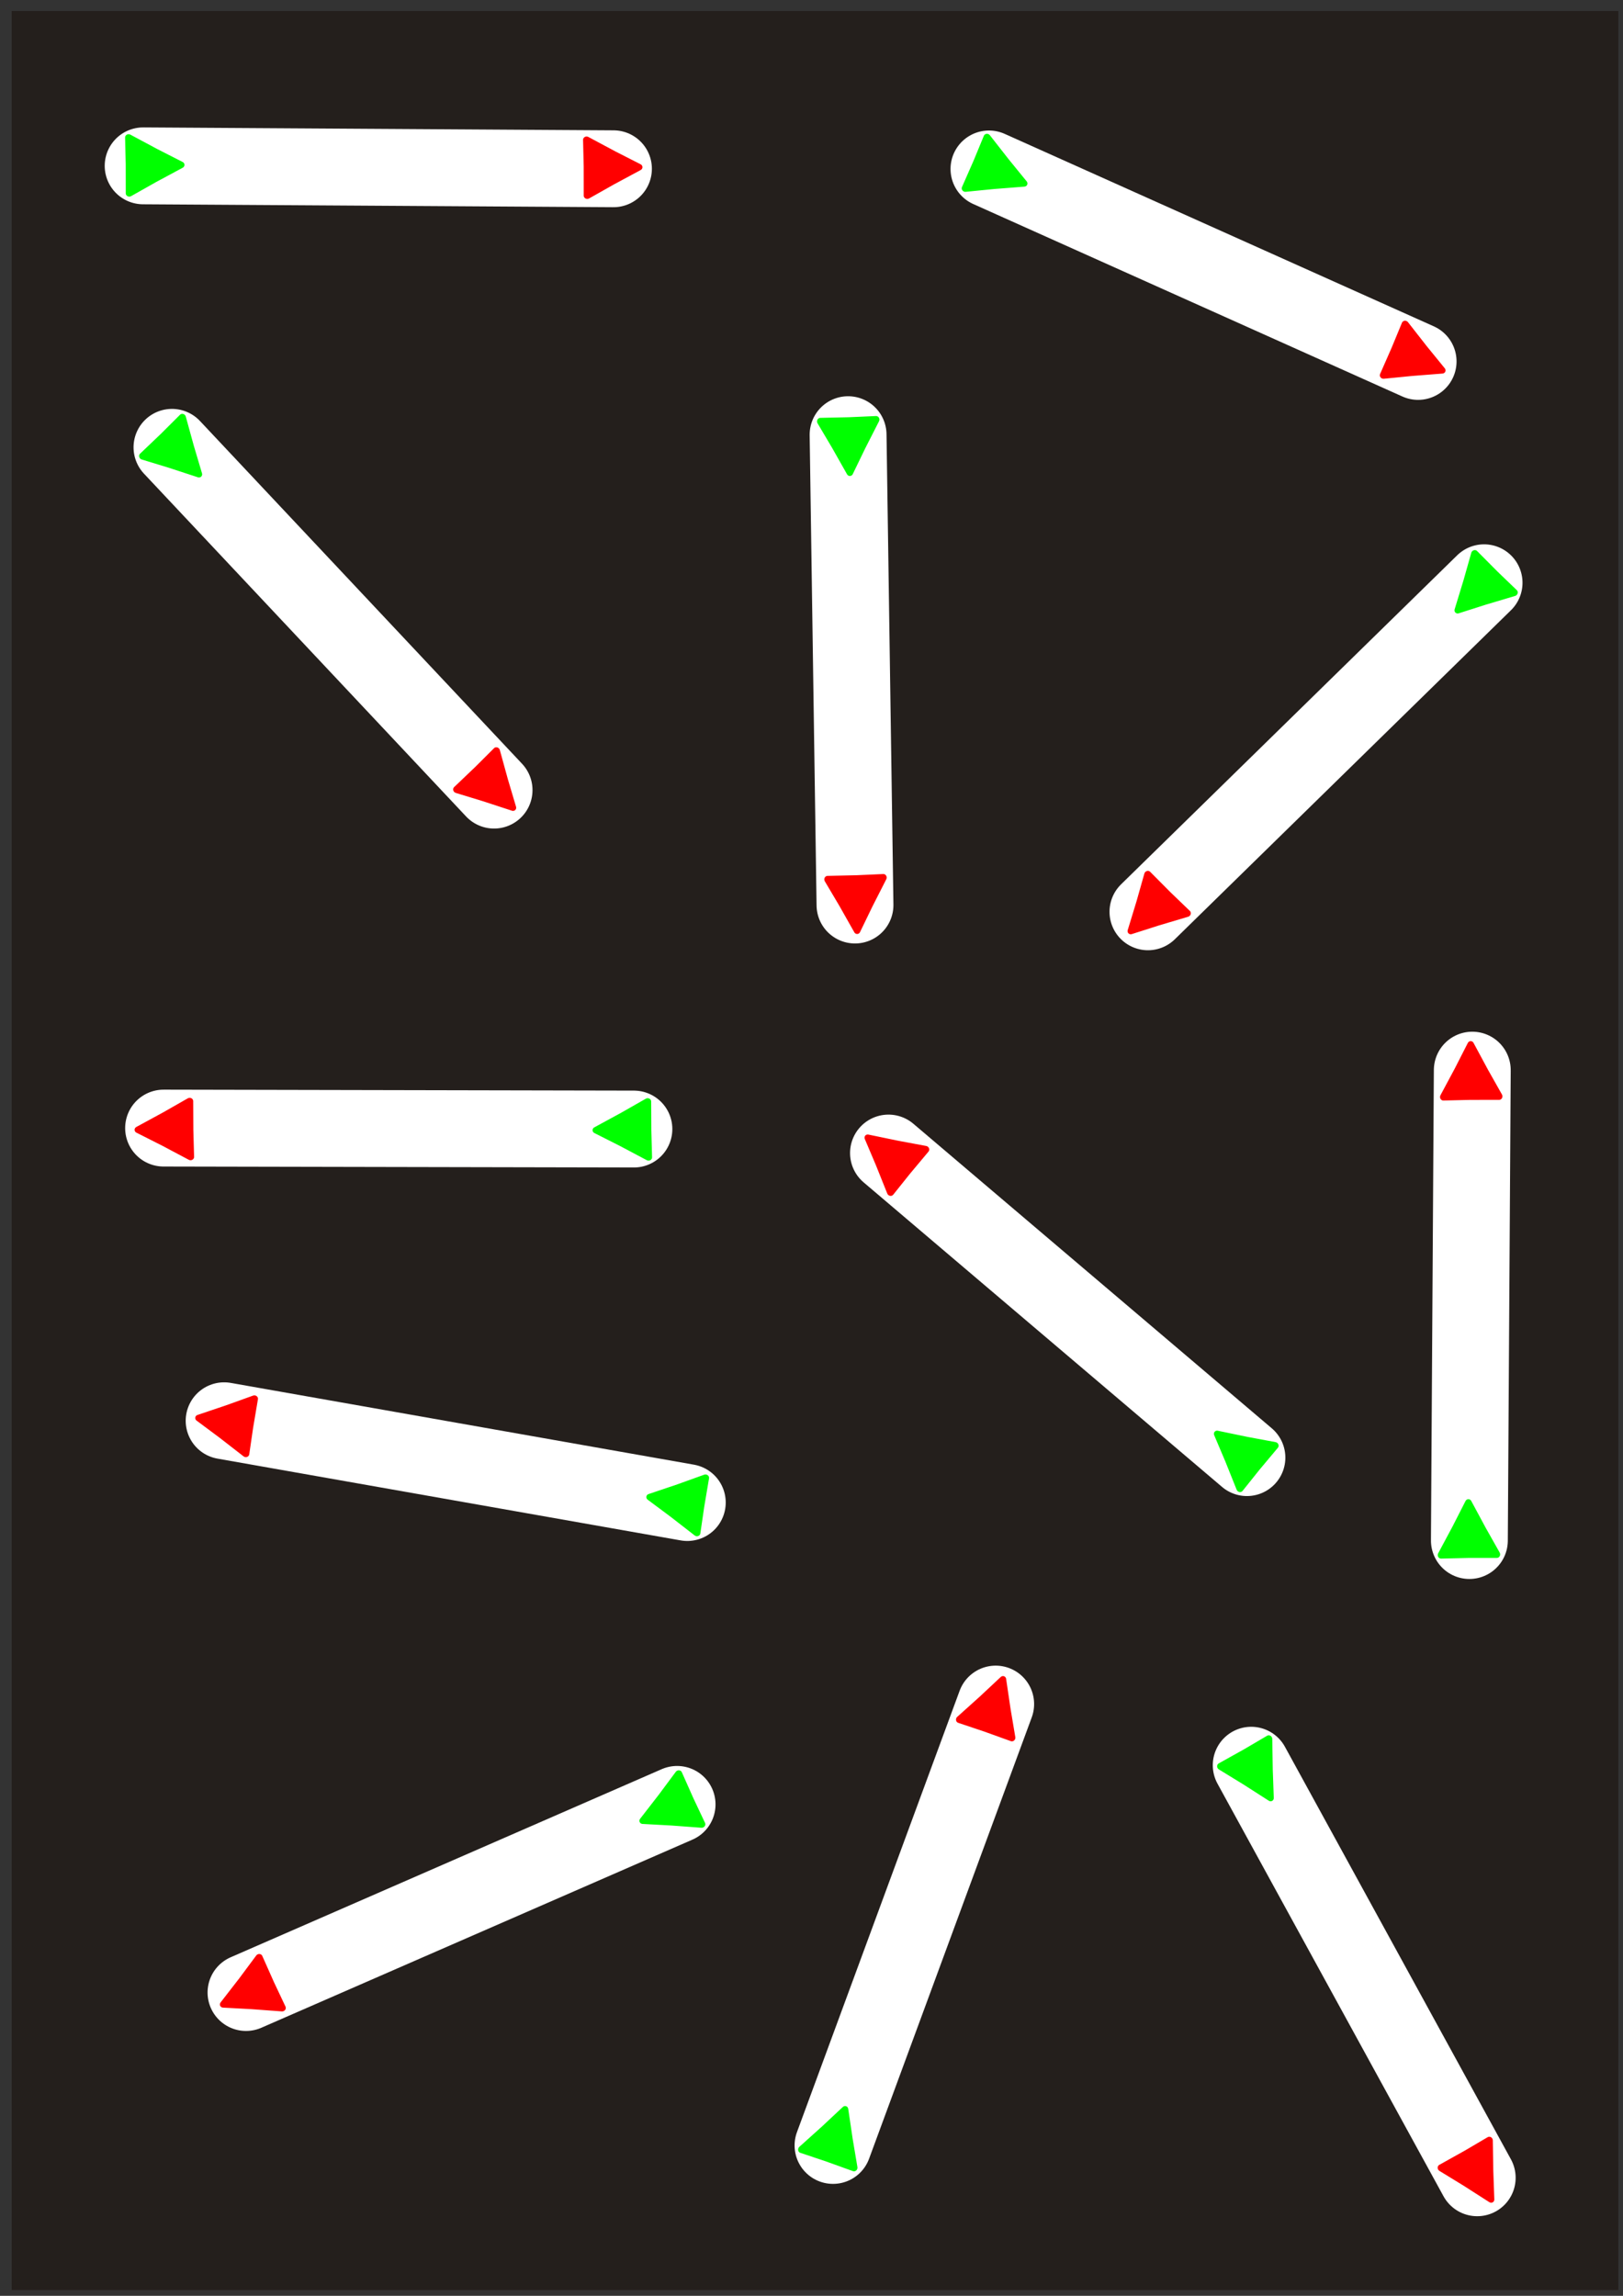 <?xml version="1.0" encoding="UTF-8" standalone="no"?>
<!-- Created with Inkscape (http://www.inkscape.org/) -->

<svg
   xmlns:dc="http://purl.org/dc/elements/1.1/"
   xmlns:cc="http://creativecommons.org/ns#"
   xmlns:rdf="http://www.w3.org/1999/02/22-rdf-syntax-ns#"
   xmlns:svg="http://www.w3.org/2000/svg"
   xmlns="http://www.w3.org/2000/svg"
   xmlns:sodipodi="http://sodipodi.sourceforge.net/DTD/sodipodi-0.dtd"
   xmlns:inkscape="http://www.inkscape.org/namespaces/inkscape"
   width="210mm"
   height="297mm"
   viewBox="0 0 210 297"
   version="1.1"
   id="svg8"
   inkscape:version="0.92.1 r15371"
   sodipodi:docname="start_direction_test.svg">
  <rect x="0" y="0" width="210" height="297" fill="#333333" stroke="none"/>
  <defs
     id="defs2" />
  <sodipodi:namedview
     id="base"
     pagecolor="#ffffff"
     bordercolor="#666666"
     borderopacity="1.0"
     inkscape:pageopacity="0.0"
     inkscape:pageshadow="2"
     inkscape:zoom="0.7"
     inkscape:cx="411.11572"
     inkscape:cy="759.90961"
     inkscape:document-units="mm"
     inkscape:current-layer="layer1"
     showgrid="false"
     inkscape:window-width="1280"
     inkscape:window-height="962"
     inkscape:window-x="-8"
     inkscape:window-y="-2"
     inkscape:window-maximized="1" />
  <g
     inkscape:label="Layer 1"
     inkscape:groupmode="layer"
     id="layer1">
    <rect
       style="fill:#241f1c;stroke-width:0.265"
       id="rect3680"
       width="207.887"
       height="294.821"
       x="1.512"
       y="1.423" />
    <g
       id="g4515">
      <path
         sodipodi:nodetypes="cc"
         inkscape:connector-curvature="0"
         id="path3682"
         d="m 18.521,21.455 60.854,0.378"
         style="fill:#ffffff;fill-opacity:1;stroke:#ffffff;stroke-width:9.945;stroke-linecap:round;stroke-linejoin:round;stroke-miterlimit:4;stroke-dasharray:none;stroke-opacity:1" />
      <path
         transform="matrix(0.914,0,0,0.85,0.729,3.261)"
         inkscape:transform-center-y="-0.64115619"
         inkscape:transform-center-x="0.2720516"
         d="m 17.506,25.588 -0.005,-4.386 -0.09,-4.112 3.801,2.189 3.606,1.978 -3.796,2.197 z"
         inkscape:randomized="0"
         inkscape:rounded="0"
         inkscape:flatsided="false"
         sodipodi:arg2="-3.0961478"
         sodipodi:arg1="2.0831858"
         sodipodi:r2="2.4128003"
         sodipodi:r1="4.9064164"
         sodipodi:cy="21.311485"
         sodipodi:cx="19.911579"
         sodipodi:sides="3"
         id="path4495"
         style="fill:#00ff00;fill-opacity:1;stroke:#00ff00;stroke-width:1;stroke-linecap:round;stroke-linejoin:round;stroke-miterlimit:4;stroke-dasharray:none;stroke-opacity:1"
         sodipodi:type="star" />
      <path
         transform="matrix(0.914,0,0,0.85,59.986,3.559)"
         inkscape:transform-center-y="-0.64115619"
         inkscape:transform-center-x="0.2720516"
         d="m 17.506,25.588 -0.005,-4.386 -0.09,-4.112 3.801,2.189 3.606,1.978 -3.796,2.197 z"
         inkscape:randomized="0"
         inkscape:rounded="0"
         inkscape:flatsided="false"
         sodipodi:arg2="-3.0961478"
         sodipodi:arg1="2.0831858"
         sodipodi:r2="2.4128003"
         sodipodi:r1="4.9064164"
         sodipodi:cy="21.311485"
         sodipodi:cx="19.911579"
         sodipodi:sides="3"
         id="path4495-4"
         style="fill:#ff0000;fill-opacity:1;stroke:#ff0000;stroke-width:1;stroke-linecap:round;stroke-linejoin:round;stroke-miterlimit:4;stroke-dasharray:none;stroke-opacity:1"
         sodipodi:type="star" />
    </g>
    <g
       transform="translate(105.644,-0.756)"
       id="g4515-5">
      <g
         id="g4592"
         transform="rotate(23.797,17.674,31.044)">
        <path
           style="fill:#ffffff;fill-opacity:1;stroke:#ffffff;stroke-width:9.945;stroke-linecap:round;stroke-linejoin:round;stroke-miterlimit:4;stroke-dasharray:none;stroke-opacity:1"
           d="m 18.521,21.455 60.854,0.378"
           id="path3682-4"
           inkscape:connector-curvature="0"
           sodipodi:nodetypes="cc" />
        <path
           sodipodi:type="star"
           style="fill:#00ff00;fill-opacity:1;stroke:#00ff00;stroke-width:1;stroke-linecap:round;stroke-linejoin:round;stroke-miterlimit:4;stroke-dasharray:none;stroke-opacity:1"
           id="path4495-9"
           sodipodi:sides="3"
           sodipodi:cx="19.911579"
           sodipodi:cy="21.311485"
           sodipodi:r1="4.9064164"
           sodipodi:r2="2.4128003"
           sodipodi:arg1="2.0831858"
           sodipodi:arg2="-3.0961478"
           inkscape:flatsided="false"
           inkscape:rounded="0"
           inkscape:randomized="0"
           d="m 17.506,25.588 -0.005,-4.386 -0.09,-4.112 3.801,2.189 3.606,1.978 -3.796,2.197 z"
           inkscape:transform-center-x="0.2720516"
           inkscape:transform-center-y="-0.64115619"
           transform="matrix(0.914,0,0,0.85,0.729,3.261)" />
        <path
           sodipodi:type="star"
           style="fill:#ff0000;fill-opacity:1;stroke:#ff0000;stroke-width:1;stroke-linecap:round;stroke-linejoin:round;stroke-miterlimit:4;stroke-dasharray:none;stroke-opacity:1"
           id="path4495-4-2"
           sodipodi:sides="3"
           sodipodi:cx="19.911579"
           sodipodi:cy="21.311485"
           sodipodi:r1="4.9064164"
           sodipodi:r2="2.4128003"
           sodipodi:arg1="2.0831858"
           sodipodi:arg2="-3.0961478"
           inkscape:flatsided="false"
           inkscape:rounded="0"
           inkscape:randomized="0"
           d="m 17.506,25.588 -0.005,-4.386 -0.09,-4.112 3.801,2.189 3.606,1.978 -3.796,2.197 z"
           inkscape:transform-center-x="0.2720516"
           inkscape:transform-center-y="-0.64115619"
           transform="matrix(0.914,0,0,0.85,59.986,3.559)" />
      </g>
    </g>
    <g
       transform="rotate(46.421,-22.072,44.012)"
       id="g4515-6">
      <path
         sodipodi:nodetypes="cc"
         inkscape:connector-curvature="0"
         id="path3682-3"
         d="m 18.521,21.455 60.854,0.378"
         style="fill:#ffffff;fill-opacity:1;stroke:#ffffff;stroke-width:9.945;stroke-linecap:round;stroke-linejoin:round;stroke-miterlimit:4;stroke-dasharray:none;stroke-opacity:1" />
      <path
         transform="matrix(0.914,0,0,0.85,0.729,3.261)"
         inkscape:transform-center-y="-0.64115619"
         inkscape:transform-center-x="0.2720516"
         d="m 17.506,25.588 -0.005,-4.386 -0.09,-4.112 3.801,2.189 3.606,1.978 -3.796,2.197 z"
         inkscape:randomized="0"
         inkscape:rounded="0"
         inkscape:flatsided="false"
         sodipodi:arg2="-3.0961478"
         sodipodi:arg1="2.0831858"
         sodipodi:r2="2.4128003"
         sodipodi:r1="4.9064164"
         sodipodi:cy="21.311485"
         sodipodi:cx="19.911579"
         sodipodi:sides="3"
         id="path4495-44"
         style="fill:#00ff00;fill-opacity:1;stroke:#00ff00;stroke-width:1;stroke-linecap:round;stroke-linejoin:round;stroke-miterlimit:4;stroke-dasharray:none;stroke-opacity:1"
         sodipodi:type="star" />
      <path
         transform="matrix(0.914,0,0,0.85,59.986,3.559)"
         inkscape:transform-center-y="-0.64115619"
         inkscape:transform-center-x="0.2720516"
         d="m 17.506,25.588 -0.005,-4.386 -0.09,-4.112 3.801,2.189 3.606,1.978 -3.796,2.197 z"
         inkscape:randomized="0"
         inkscape:rounded="0"
         inkscape:flatsided="false"
         sodipodi:arg2="-3.0961478"
         sodipodi:arg1="2.0831858"
         sodipodi:r2="2.4128003"
         sodipodi:r1="4.9064164"
         sodipodi:cy="21.311485"
         sodipodi:cx="19.911579"
         sodipodi:sides="3"
         id="path4495-4-6"
         style="fill:#ff0000;fill-opacity:1;stroke:#ff0000;stroke-width:1;stroke-linecap:round;stroke-linejoin:round;stroke-miterlimit:4;stroke-dasharray:none;stroke-opacity:1"
         sodipodi:type="star" />
    </g>
    <g
       transform="rotate(88.803,46.372,85.413)"
       id="g4515-0">
      <path
         sodipodi:nodetypes="cc"
         inkscape:connector-curvature="0"
         id="path3682-9"
         d="m 18.521,21.455 60.854,0.378"
         style="fill:#ffffff;fill-opacity:1;stroke:#ffffff;stroke-width:9.945;stroke-linecap:round;stroke-linejoin:round;stroke-miterlimit:4;stroke-dasharray:none;stroke-opacity:1" />
      <path
         transform="matrix(0.914,0,0,0.85,0.729,3.261)"
         inkscape:transform-center-y="-0.64115619"
         inkscape:transform-center-x="0.2720516"
         d="m 17.506,25.588 -0.005,-4.386 -0.09,-4.112 3.801,2.189 3.606,1.978 -3.796,2.197 z"
         inkscape:randomized="0"
         inkscape:rounded="0"
         inkscape:flatsided="false"
         sodipodi:arg2="-3.0961478"
         sodipodi:arg1="2.0831858"
         sodipodi:r2="2.4128003"
         sodipodi:r1="4.9064164"
         sodipodi:cy="21.311485"
         sodipodi:cx="19.911579"
         sodipodi:sides="3"
         id="path4495-1"
         style="fill:#00ff00;fill-opacity:1;stroke:#00ff00;stroke-width:1;stroke-linecap:round;stroke-linejoin:round;stroke-miterlimit:4;stroke-dasharray:none;stroke-opacity:1"
         sodipodi:type="star" />
      <path
         transform="matrix(0.914,0,0,0.85,59.986,3.559)"
         inkscape:transform-center-y="-0.64115619"
         inkscape:transform-center-x="0.2720516"
         d="m 17.506,25.588 -0.005,-4.386 -0.09,-4.112 3.801,2.189 3.606,1.978 -3.796,2.197 z"
         inkscape:randomized="0"
         inkscape:rounded="0"
         inkscape:flatsided="false"
         sodipodi:arg2="-3.0961478"
         sodipodi:arg1="2.0831858"
         sodipodi:r2="2.4128003"
         sodipodi:r1="4.9064164"
         sodipodi:cy="21.311485"
         sodipodi:cx="19.911579"
         sodipodi:sides="3"
         id="path4495-4-68"
         style="fill:#ff0000;fill-opacity:1;stroke:#ff0000;stroke-width:1;stroke-linecap:round;stroke-linejoin:round;stroke-miterlimit:4;stroke-dasharray:none;stroke-opacity:1"
         sodipodi:type="star" />
    </g>
    <g
       transform="rotate(135.26,94.174,84.126)"
       id="g4515-58">
      <path
         sodipodi:nodetypes="cc"
         inkscape:connector-curvature="0"
         id="path3682-6"
         d="m 18.521,21.455 60.854,0.378"
         style="fill:#ffffff;fill-opacity:1;stroke:#ffffff;stroke-width:9.945;stroke-linecap:round;stroke-linejoin:round;stroke-miterlimit:4;stroke-dasharray:none;stroke-opacity:1" />
      <path
         transform="matrix(0.914,0,0,0.85,0.729,3.261)"
         inkscape:transform-center-y="-0.64115619"
         inkscape:transform-center-x="0.2720516"
         d="m 17.506,25.588 -0.005,-4.386 -0.09,-4.112 3.801,2.189 3.606,1.978 -3.796,2.197 z"
         inkscape:randomized="0"
         inkscape:rounded="0"
         inkscape:flatsided="false"
         sodipodi:arg2="-3.0961478"
         sodipodi:arg1="2.0831858"
         sodipodi:r2="2.4128003"
         sodipodi:r1="4.9064164"
         sodipodi:cy="21.311485"
         sodipodi:cx="19.911579"
         sodipodi:sides="3"
         id="path4495-13"
         style="fill:#00ff00;fill-opacity:1;stroke:#00ff00;stroke-width:1;stroke-linecap:round;stroke-linejoin:round;stroke-miterlimit:4;stroke-dasharray:none;stroke-opacity:1"
         sodipodi:type="star" />
      <path
         transform="matrix(0.914,0,0,0.85,59.986,3.559)"
         inkscape:transform-center-y="-0.64115619"
         inkscape:transform-center-x="0.2720516"
         d="m 17.506,25.588 -0.005,-4.386 -0.09,-4.112 3.801,2.189 3.606,1.978 -3.796,2.197 z"
         inkscape:randomized="0"
         inkscape:rounded="0"
         inkscape:flatsided="false"
         sodipodi:arg2="-3.0961478"
         sodipodi:arg1="2.0831858"
         sodipodi:r2="2.4128003"
         sodipodi:r1="4.9064164"
         sodipodi:cy="21.311485"
         sodipodi:cx="19.911579"
         sodipodi:sides="3"
         id="path4495-4-4"
         style="fill:#ff0000;fill-opacity:1;stroke:#ff0000;stroke-width:1;stroke-linecap:round;stroke-linejoin:round;stroke-miterlimit:4;stroke-dasharray:none;stroke-opacity:1"
         sodipodi:type="star" />
    </g>
    <g
       transform="rotate(179.761,50.141,83.824)"
       id="g4515-1">
      <path
         sodipodi:nodetypes="cc"
         inkscape:connector-curvature="0"
         id="path3682-93"
         d="m 18.521,21.455 60.854,0.378"
         style="fill:#ffffff;fill-opacity:1;stroke:#ffffff;stroke-width:9.945;stroke-linecap:round;stroke-linejoin:round;stroke-miterlimit:4;stroke-dasharray:none;stroke-opacity:1" />
      <path
         transform="matrix(0.914,0,0,0.85,0.729,3.261)"
         inkscape:transform-center-y="-0.64115619"
         inkscape:transform-center-x="0.2720516"
         d="m 17.506,25.588 -0.005,-4.386 -0.09,-4.112 3.801,2.189 3.606,1.978 -3.796,2.197 z"
         inkscape:randomized="0"
         inkscape:rounded="0"
         inkscape:flatsided="false"
         sodipodi:arg2="-3.0961478"
         sodipodi:arg1="2.0831858"
         sodipodi:r2="2.4128003"
         sodipodi:r1="4.9064164"
         sodipodi:cy="21.311485"
         sodipodi:cx="19.911579"
         sodipodi:sides="3"
         id="path4495-0"
         style="fill:#00ff00;fill-opacity:1;stroke:#00ff00;stroke-width:1;stroke-linecap:round;stroke-linejoin:round;stroke-miterlimit:4;stroke-dasharray:none;stroke-opacity:1"
         sodipodi:type="star" />
      <path
         transform="matrix(0.914,0,0,0.85,59.986,3.559)"
         inkscape:transform-center-y="-0.64115619"
         inkscape:transform-center-x="0.2720516"
         d="m 17.506,25.588 -0.005,-4.386 -0.09,-4.112 3.801,2.189 3.606,1.978 -3.796,2.197 z"
         inkscape:randomized="0"
         inkscape:rounded="0"
         inkscape:flatsided="false"
         sodipodi:arg2="-3.0961478"
         sodipodi:arg1="2.0831858"
         sodipodi:r2="2.4128003"
         sodipodi:r1="4.9064164"
         sodipodi:cy="21.311485"
         sodipodi:cx="19.911579"
         sodipodi:sides="3"
         id="path4495-4-1"
         style="fill:#ff0000;fill-opacity:1;stroke:#ff0000;stroke-width:1;stroke-linecap:round;stroke-linejoin:round;stroke-miterlimit:4;stroke-dasharray:none;stroke-opacity:1"
         sodipodi:type="star" />
    </g>
    <g
       transform="rotate(-90.002,193.238,24.576)"
       id="g4515-3">
      <path
         sodipodi:nodetypes="cc"
         inkscape:connector-curvature="0"
         id="path3682-5"
         d="m 18.521,21.455 60.854,0.378"
         style="fill:#ffffff;fill-opacity:1;stroke:#ffffff;stroke-width:9.945;stroke-linecap:round;stroke-linejoin:round;stroke-miterlimit:4;stroke-dasharray:none;stroke-opacity:1" />
      <path
         transform="matrix(0.914,0,0,0.85,0.729,3.261)"
         inkscape:transform-center-y="-0.64115619"
         inkscape:transform-center-x="0.2720516"
         d="m 17.506,25.588 -0.005,-4.386 -0.09,-4.112 3.801,2.189 3.606,1.978 -3.796,2.197 z"
         inkscape:randomized="0"
         inkscape:rounded="0"
         inkscape:flatsided="false"
         sodipodi:arg2="-3.0961478"
         sodipodi:arg1="2.0831858"
         sodipodi:r2="2.4128003"
         sodipodi:r1="4.9064164"
         sodipodi:cy="21.311485"
         sodipodi:cx="19.911579"
         sodipodi:sides="3"
         id="path4495-46"
         style="fill:#00ff00;fill-opacity:1;stroke:#00ff00;stroke-width:1;stroke-linecap:round;stroke-linejoin:round;stroke-miterlimit:4;stroke-dasharray:none;stroke-opacity:1"
         sodipodi:type="star" />
      <path
         transform="matrix(0.914,0,0,0.85,59.986,3.559)"
         inkscape:transform-center-y="-0.64115619"
         inkscape:transform-center-x="0.2720516"
         d="m 17.506,25.588 -0.005,-4.386 -0.09,-4.112 3.801,2.189 3.606,1.978 -3.796,2.197 z"
         inkscape:randomized="0"
         inkscape:rounded="0"
         inkscape:flatsided="false"
         sodipodi:arg2="-3.0961478"
         sodipodi:arg1="2.0831858"
         sodipodi:r2="2.4128003"
         sodipodi:r1="4.9064164"
         sodipodi:cy="21.311485"
         sodipodi:cx="19.911579"
         sodipodi:sides="3"
         id="path4495-4-9"
         style="fill:#ff0000;fill-opacity:1;stroke:#ff0000;stroke-width:1;stroke-linecap:round;stroke-linejoin:round;stroke-miterlimit:4;stroke-dasharray:none;stroke-opacity:1"
         sodipodi:type="star" />
    </g>
    <g
       transform="rotate(-140.006,120.337,79.024)"
       id="g4515-3-1">
      <path
         sodipodi:nodetypes="cc"
         inkscape:connector-curvature="0"
         id="path3682-5-6"
         d="m 18.521,21.455 60.854,0.378"
         style="fill:#ffffff;fill-opacity:1;stroke:#ffffff;stroke-width:9.945;stroke-linecap:round;stroke-linejoin:round;stroke-miterlimit:4;stroke-dasharray:none;stroke-opacity:1" />
      <path
         transform="matrix(0.914,0,0,0.85,0.729,3.261)"
         inkscape:transform-center-y="-0.64115619"
         inkscape:transform-center-x="0.2720516"
         d="m 17.506,25.588 -0.005,-4.386 -0.09,-4.112 3.801,2.189 3.606,1.978 -3.796,2.197 z"
         inkscape:randomized="0"
         inkscape:rounded="0"
         inkscape:flatsided="false"
         sodipodi:arg2="-3.0961478"
         sodipodi:arg1="2.0831858"
         sodipodi:r2="2.4128003"
         sodipodi:r1="4.9064164"
         sodipodi:cy="21.311485"
         sodipodi:cx="19.911579"
         sodipodi:sides="3"
         id="path4495-46-0"
         style="fill:#00ff00;fill-opacity:1;stroke:#00ff00;stroke-width:1;stroke-linecap:round;stroke-linejoin:round;stroke-miterlimit:4;stroke-dasharray:none;stroke-opacity:1"
         sodipodi:type="star" />
      <path
         transform="matrix(0.914,0,0,0.85,59.986,3.559)"
         inkscape:transform-center-y="-0.64115619"
         inkscape:transform-center-x="0.2720516"
         d="m 17.506,25.588 -0.005,-4.386 -0.09,-4.112 3.801,2.189 3.606,1.978 -3.796,2.197 z"
         inkscape:randomized="0"
         inkscape:rounded="0"
         inkscape:flatsided="false"
         sodipodi:arg2="-3.0961478"
         sodipodi:arg1="2.0831858"
         sodipodi:r2="2.4128003"
         sodipodi:r1="4.9064164"
         sodipodi:cy="21.311485"
         sodipodi:cx="19.911579"
         sodipodi:sides="3"
         id="path4495-4-9-3"
         style="fill:#ff0000;fill-opacity:1;stroke:#ff0000;stroke-width:1;stroke-linecap:round;stroke-linejoin:round;stroke-miterlimit:4;stroke-dasharray:none;stroke-opacity:1"
         sodipodi:type="star" />
    </g>
    <g
       transform="rotate(-170.345,61.027,104.943)"
       id="g4515-1-6">
      <path
         sodipodi:nodetypes="cc"
         inkscape:connector-curvature="0"
         id="path3682-93-9"
         d="m 18.521,21.455 60.854,0.378"
         style="fill:#ffffff;fill-opacity:1;stroke:#ffffff;stroke-width:9.945;stroke-linecap:round;stroke-linejoin:round;stroke-miterlimit:4;stroke-dasharray:none;stroke-opacity:1" />
      <path
         transform="matrix(0.914,0,0,0.85,0.729,3.261)"
         inkscape:transform-center-y="-0.64115619"
         inkscape:transform-center-x="0.2720516"
         d="m 17.506,25.588 -0.005,-4.386 -0.09,-4.112 3.801,2.189 3.606,1.978 -3.796,2.197 z"
         inkscape:randomized="0"
         inkscape:rounded="0"
         inkscape:flatsided="false"
         sodipodi:arg2="-3.0961478"
         sodipodi:arg1="2.0831858"
         sodipodi:r2="2.4128003"
         sodipodi:r1="4.9064164"
         sodipodi:cy="21.311485"
         sodipodi:cx="19.911579"
         sodipodi:sides="3"
         id="path4495-0-6"
         style="fill:#00ff00;fill-opacity:1;stroke:#00ff00;stroke-width:1;stroke-linecap:round;stroke-linejoin:round;stroke-miterlimit:4;stroke-dasharray:none;stroke-opacity:1"
         sodipodi:type="star" />
      <path
         transform="matrix(0.914,0,0,0.85,59.986,3.559)"
         inkscape:transform-center-y="-0.64115619"
         inkscape:transform-center-x="0.2720516"
         d="m 17.506,25.588 -0.005,-4.386 -0.09,-4.112 3.801,2.189 3.606,1.978 -3.796,2.197 z"
         inkscape:randomized="0"
         inkscape:rounded="0"
         inkscape:flatsided="false"
         sodipodi:arg2="-3.0961478"
         sodipodi:arg1="2.0831858"
         sodipodi:r2="2.4128003"
         sodipodi:r1="4.9064164"
         sodipodi:cy="21.311485"
         sodipodi:cx="19.911579"
         sodipodi:sides="3"
         id="path4495-4-1-9"
         style="fill:#ff0000;fill-opacity:1;stroke:#ff0000;stroke-width:1;stroke-linecap:round;stroke-linejoin:round;stroke-miterlimit:4;stroke-dasharray:none;stroke-opacity:1"
         sodipodi:type="star" />
    </g>
    <g
       transform="rotate(156.072,30.606,134.761)"
       id="g4515-1-6-1"
       inkscape:transform-center-x="-8.4502693"
       inkscape:transform-center-y="-12.325359">
      <path
         sodipodi:nodetypes="cc"
         inkscape:connector-curvature="0"
         id="path3682-93-9-1"
         d="m 18.521,21.455 60.854,0.378"
         style="fill:#ffffff;fill-opacity:1;stroke:#ffffff;stroke-width:9.945;stroke-linecap:round;stroke-linejoin:round;stroke-miterlimit:4;stroke-dasharray:none;stroke-opacity:1" />
      <path
         transform="matrix(0.914,0,0,0.85,0.729,3.261)"
         inkscape:transform-center-y="-0.64115619"
         inkscape:transform-center-x="0.2720516"
         d="m 17.506,25.588 -0.005,-4.386 -0.09,-4.112 3.801,2.189 3.606,1.978 -3.796,2.197 z"
         inkscape:randomized="0"
         inkscape:rounded="0"
         inkscape:flatsided="false"
         sodipodi:arg2="-3.0961478"
         sodipodi:arg1="2.0831858"
         sodipodi:r2="2.4128003"
         sodipodi:r1="4.9064164"
         sodipodi:cy="21.311485"
         sodipodi:cx="19.911579"
         sodipodi:sides="3"
         id="path4495-0-6-4"
         style="fill:#00ff00;fill-opacity:1;stroke:#00ff00;stroke-width:1;stroke-linecap:round;stroke-linejoin:round;stroke-miterlimit:4;stroke-dasharray:none;stroke-opacity:1"
         sodipodi:type="star" />
      <path
         transform="matrix(0.914,0,0,0.85,59.986,3.559)"
         inkscape:transform-center-y="-0.64115619"
         inkscape:transform-center-x="0.2720516"
         d="m 17.506,25.588 -0.005,-4.386 -0.09,-4.112 3.801,2.189 3.606,1.978 -3.796,2.197 z"
         inkscape:randomized="0"
         inkscape:rounded="0"
         inkscape:flatsided="false"
         sodipodi:arg2="-3.0961478"
         sodipodi:arg1="2.0831858"
         sodipodi:r2="2.4128003"
         sodipodi:r1="4.9064164"
         sodipodi:cy="21.311485"
         sodipodi:cx="19.911579"
         sodipodi:sides="3"
         id="path4495-4-1-9-0"
         style="fill:#ff0000;fill-opacity:1;stroke:#ff0000;stroke-width:1;stroke-linecap:round;stroke-linejoin:round;stroke-miterlimit:4;stroke-dasharray:none;stroke-opacity:1"
         sodipodi:type="star" />
    </g>
    <g
       transform="rotate(60.925,-85.683,246.79)"
       id="g4515-1-6-9">
      <path
         sodipodi:nodetypes="cc"
         inkscape:connector-curvature="0"
         id="path3682-93-9-8"
         d="m 18.521,21.455 60.854,0.378"
         style="fill:#ffffff;fill-opacity:1;stroke:#ffffff;stroke-width:9.945;stroke-linecap:round;stroke-linejoin:round;stroke-miterlimit:4;stroke-dasharray:none;stroke-opacity:1" />
      <path
         transform="matrix(0.914,0,0,0.85,0.729,3.261)"
         inkscape:transform-center-y="-0.64115619"
         inkscape:transform-center-x="0.2720516"
         d="m 17.506,25.588 -0.005,-4.386 -0.09,-4.112 3.801,2.189 3.606,1.978 -3.796,2.197 z"
         inkscape:randomized="0"
         inkscape:rounded="0"
         inkscape:flatsided="false"
         sodipodi:arg2="-3.0961478"
         sodipodi:arg1="2.0831858"
         sodipodi:r2="2.4128003"
         sodipodi:r1="4.9064164"
         sodipodi:cy="21.311485"
         sodipodi:cx="19.911579"
         sodipodi:sides="3"
         id="path4495-0-6-2"
         style="fill:#00ff00;fill-opacity:1;stroke:#00ff00;stroke-width:1;stroke-linecap:round;stroke-linejoin:round;stroke-miterlimit:4;stroke-dasharray:none;stroke-opacity:1"
         sodipodi:type="star" />
      <path
         transform="matrix(0.914,0,0,0.85,59.986,3.559)"
         inkscape:transform-center-y="-0.64115619"
         inkscape:transform-center-x="0.2720516"
         d="m 17.506,25.588 -0.005,-4.386 -0.09,-4.112 3.801,2.189 3.606,1.978 -3.796,2.197 z"
         inkscape:randomized="0"
         inkscape:rounded="0"
         inkscape:flatsided="false"
         sodipodi:arg2="-3.0961478"
         sodipodi:arg1="2.0831858"
         sodipodi:r2="2.4128003"
         sodipodi:r1="4.9064164"
         sodipodi:cy="21.311485"
         sodipodi:cx="19.911579"
         sodipodi:sides="3"
         id="path4495-4-1-9-2"
         style="fill:#ff0000;fill-opacity:1;stroke:#ff0000;stroke-width:1;stroke-linecap:round;stroke-linejoin:round;stroke-miterlimit:4;stroke-dasharray:none;stroke-opacity:1"
         sodipodi:type="star" />
    </g>
    <g
       transform="rotate(-70.121,245.611,85.904)"
       id="g4515-1-6-9-4">
      <path
         sodipodi:nodetypes="cc"
         inkscape:connector-curvature="0"
         id="path3682-93-9-8-6"
         d="m 18.521,21.455 60.854,0.378"
         style="fill:#ffffff;fill-opacity:1;stroke:#ffffff;stroke-width:9.945;stroke-linecap:round;stroke-linejoin:round;stroke-miterlimit:4;stroke-dasharray:none;stroke-opacity:1" />
      <path
         transform="matrix(0.914,0,0,0.85,0.729,3.261)"
         inkscape:transform-center-y="-0.64115619"
         inkscape:transform-center-x="0.2720516"
         d="m 17.506,25.588 -0.005,-4.386 -0.09,-4.112 3.801,2.189 3.606,1.978 -3.796,2.197 z"
         inkscape:randomized="0"
         inkscape:rounded="0"
         inkscape:flatsided="false"
         sodipodi:arg2="-3.0961478"
         sodipodi:arg1="2.0831858"
         sodipodi:r2="2.4128003"
         sodipodi:r1="4.9064164"
         sodipodi:cy="21.311485"
         sodipodi:cx="19.911579"
         sodipodi:sides="3"
         id="path4495-0-6-2-6"
         style="fill:#00ff00;fill-opacity:1;stroke:#00ff00;stroke-width:1;stroke-linecap:round;stroke-linejoin:round;stroke-miterlimit:4;stroke-dasharray:none;stroke-opacity:1"
         sodipodi:type="star" />
      <path
         transform="matrix(0.914,0,0,0.85,59.986,3.559)"
         inkscape:transform-center-y="-0.64115619"
         inkscape:transform-center-x="0.2720516"
         d="m 17.506,25.588 -0.005,-4.386 -0.09,-4.112 3.801,2.189 3.606,1.978 -3.796,2.197 z"
         inkscape:randomized="0"
         inkscape:rounded="0"
         inkscape:flatsided="false"
         sodipodi:arg2="-3.0961478"
         sodipodi:arg1="2.0831858"
         sodipodi:r2="2.4128003"
         sodipodi:r1="4.9064164"
         sodipodi:cy="21.311485"
         sodipodi:cx="19.911579"
         sodipodi:sides="3"
         id="path4495-4-1-9-2-7"
         style="fill:#ff0000;fill-opacity:1;stroke:#ff0000;stroke-width:1;stroke-linecap:round;stroke-linejoin:round;stroke-miterlimit:4;stroke-dasharray:none;stroke-opacity:1"
         sodipodi:type="star" />
    </g>
  </g>
</svg>
